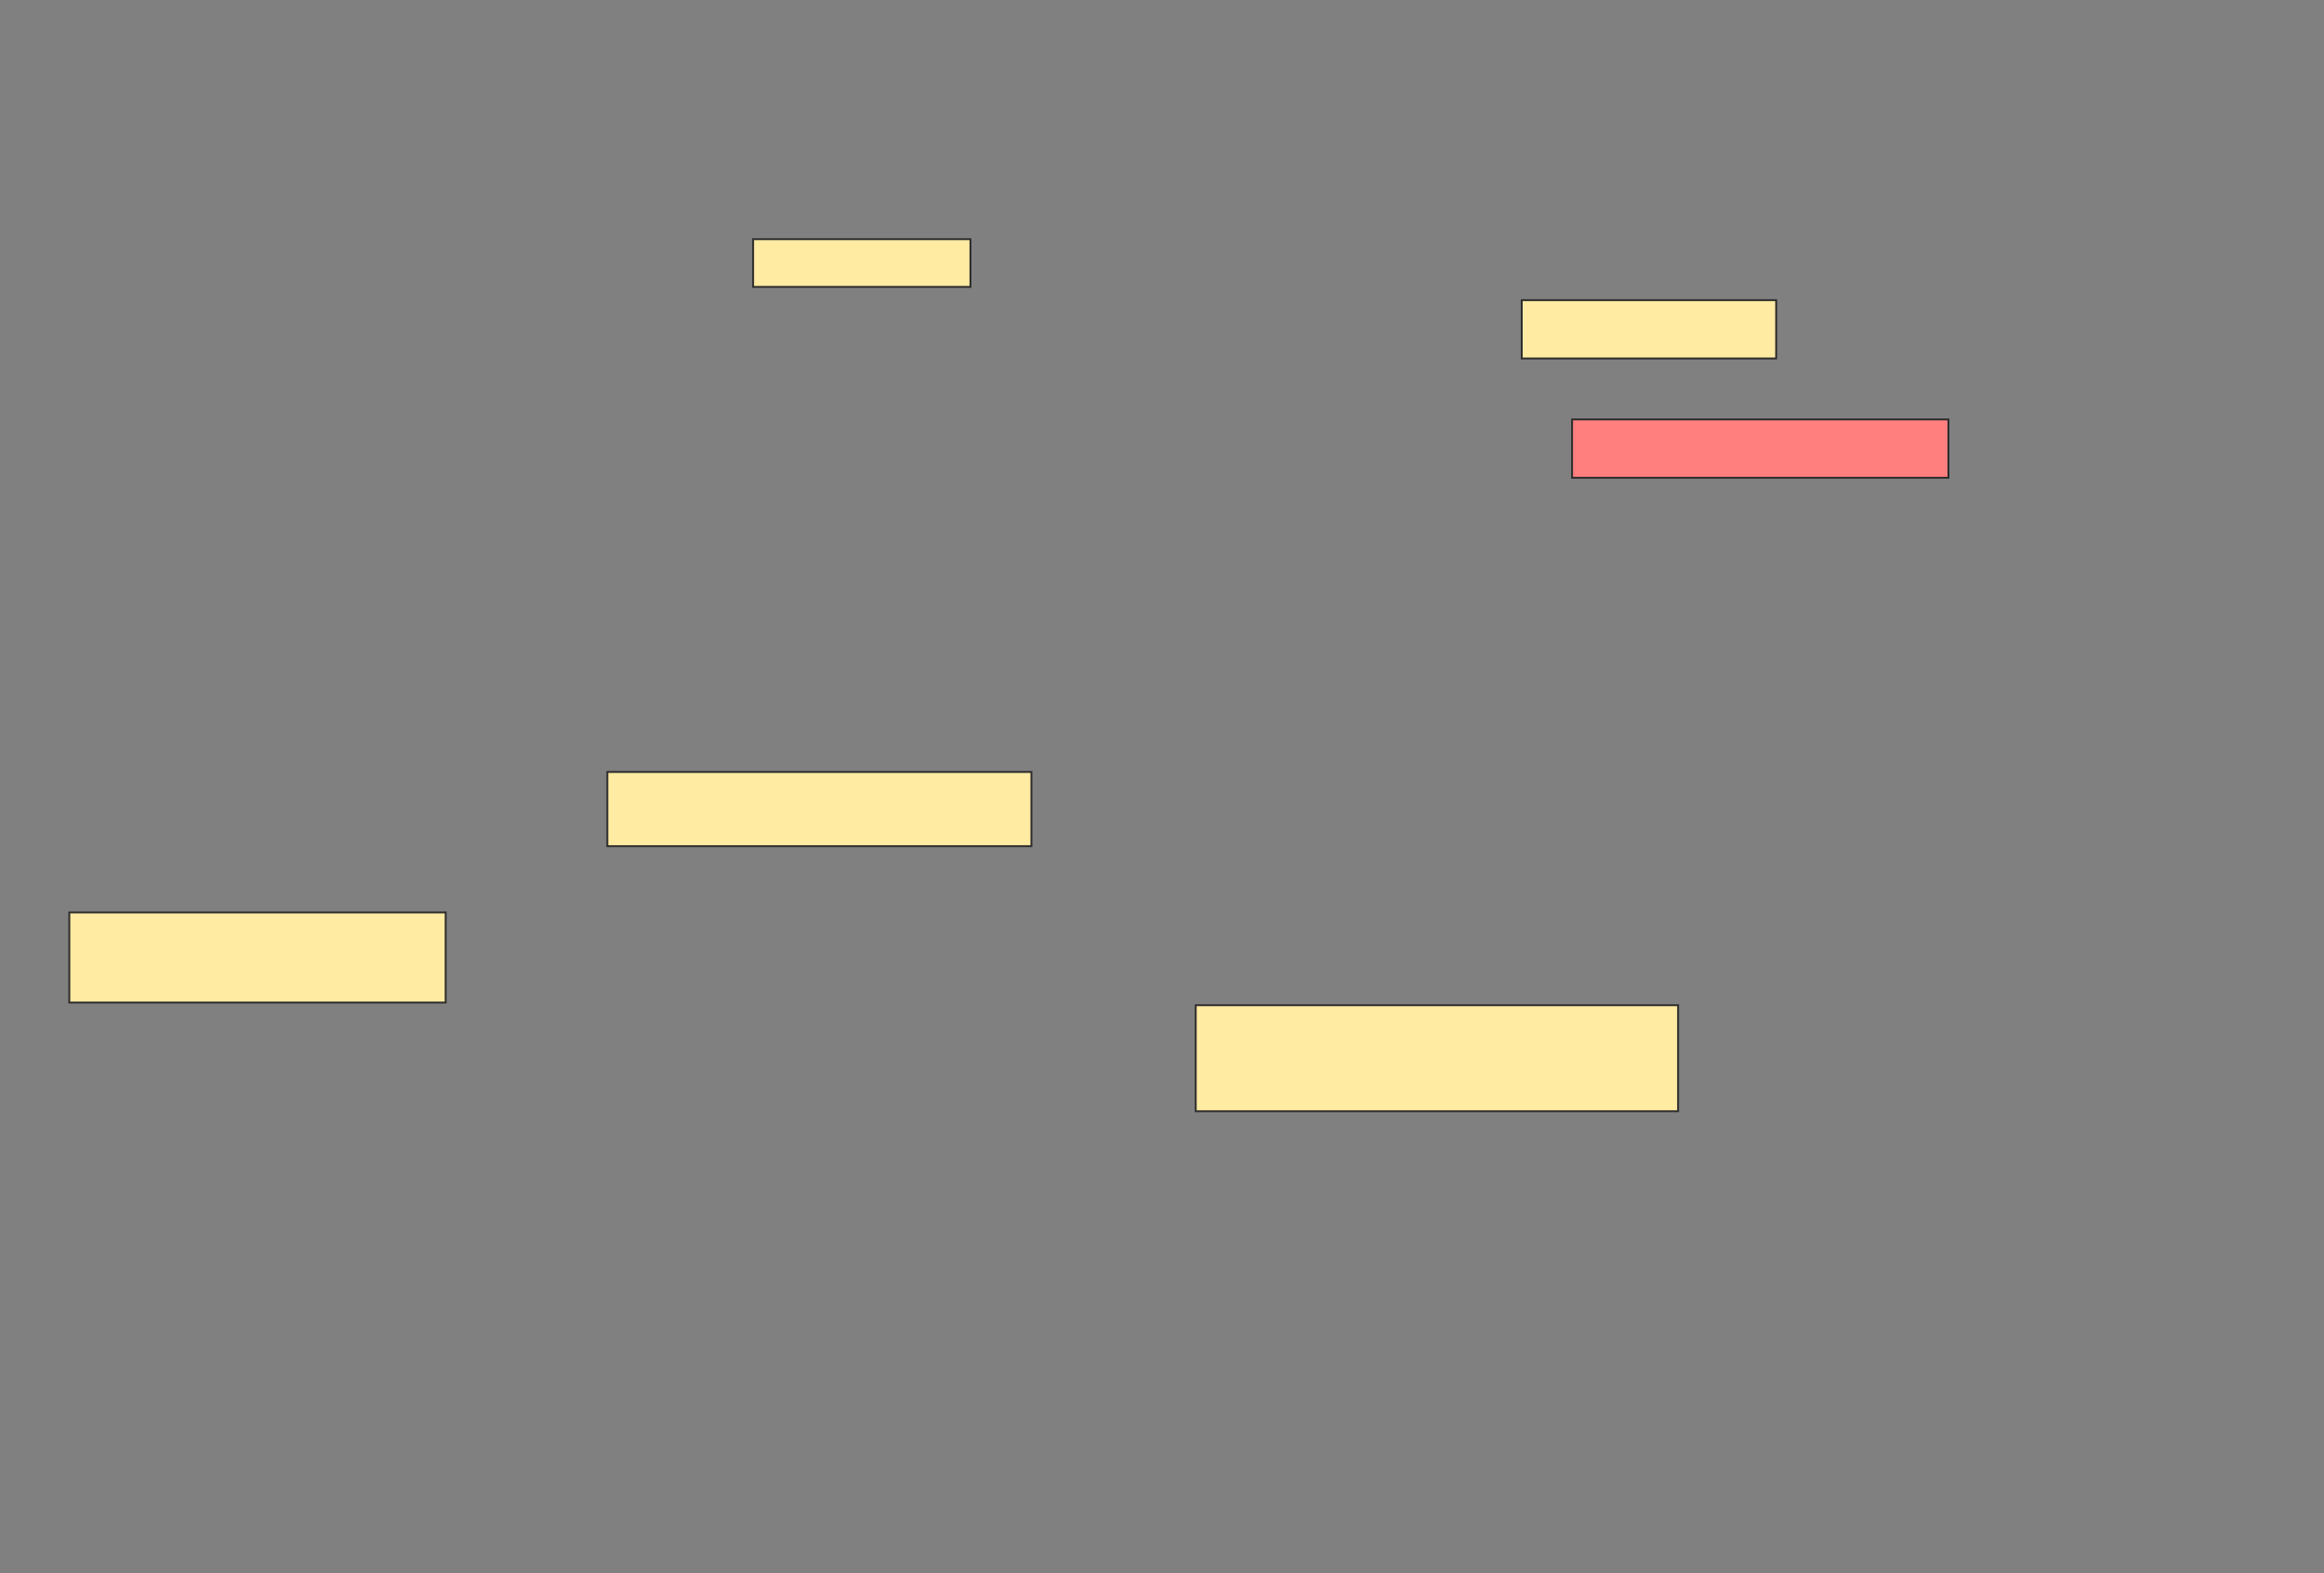 <svg xmlns="http://www.w3.org/2000/svg" width="1235" height="836">
 <rect width="100%" height="100%" fill="#808080" stroke="none"/>
 <!-- Created with Image Occlusion Enhanced -->
 <g>
  <title>Labels</title>
 </g>
 <g>
  <title>Masks</title>
  <rect id="2e2b6eda812a42638d06474c91eb95f3-ao-1" height="47.887" width="200" y="484.845" x="36.831" stroke="#2D2D2D" fill="#FFEBA2"/>
  <rect id="2e2b6eda812a42638d06474c91eb95f3-ao-2" height="39.437" width="225.352" y="410.197" x="322.747" stroke="#2D2D2D" fill="#FFEBA2"/>
  <rect id="2e2b6eda812a42638d06474c91eb95f3-ao-3" height="56.338" width="256.338" y="534.141" x="635.423" stroke="#2D2D2D" fill="#FFEBA2"/>
  <rect id="2e2b6eda812a42638d06474c91eb95f3-ao-4" height="30.986" width="200" y="222.873" x="835.423" stroke="#2D2D2D" fill="#FF7E7E" class="qshape"/>
  <rect id="2e2b6eda812a42638d06474c91eb95f3-ao-5" height="30.986" width="135.211" y="159.493" x="808.662" stroke="#2D2D2D" fill="#FFEBA2"/>
  <rect id="2e2b6eda812a42638d06474c91eb95f3-ao-6" height="25.352" width="115.493" y="127.099" x="400.211" stroke="#2D2D2D" fill="#FFEBA2"/>
 </g>
</svg>